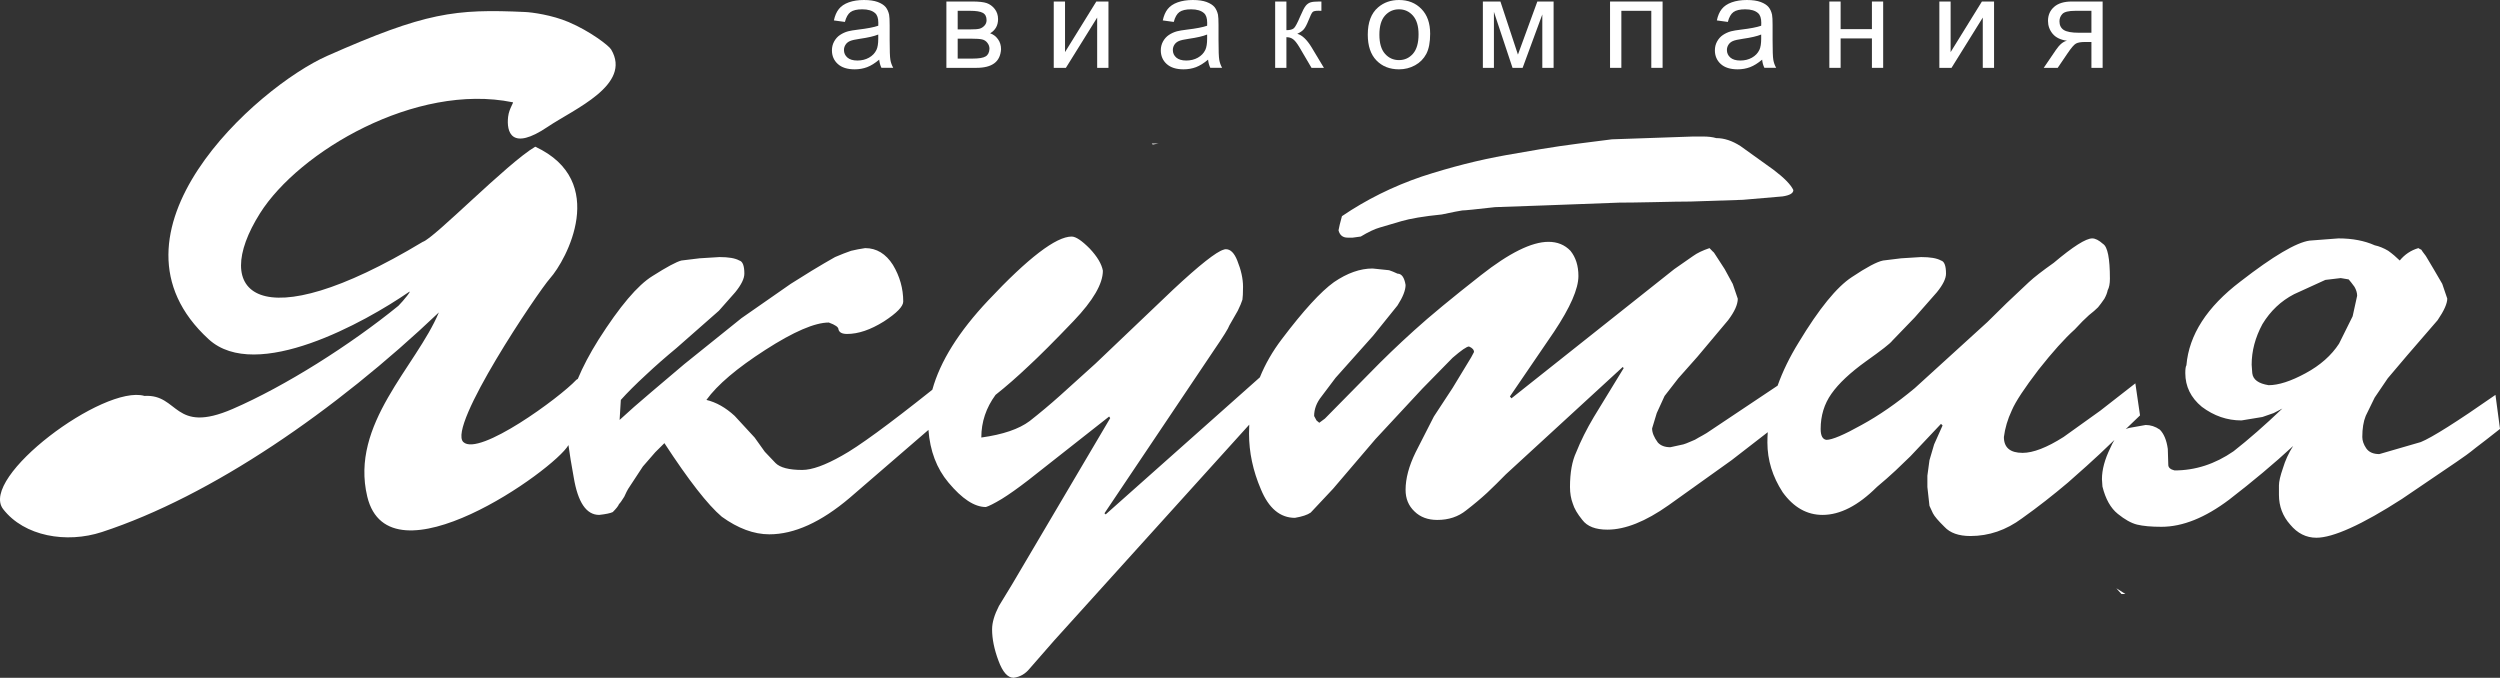 <svg width="225" height="61" viewBox="0 0 225 61" fill="none" xmlns="http://www.w3.org/2000/svg">
<rect x="0" y="0" width="225" height="61" fill="#333333" stroke="none"/>
<path d="M121.291 21.388H121.743L122.47 21.289C123.142 20.882 123.715 20.609 124.188 20.476C124.665 20.334 125.313 20.147 126.127 19.905C126.909 19.675 128.122 19.466 129.764 19.302C130.744 19.093 131.362 18.972 131.603 18.94C131.834 18.94 132.814 18.84 134.555 18.643L138.94 18.489L145.737 18.236C146.376 18.236 147.423 18.225 148.845 18.193C150.276 18.16 151.376 18.138 152.16 18.138L156.853 17.983L160.435 17.677C161.082 17.578 161.402 17.391 161.402 17.106C161.171 16.611 160.567 15.997 159.607 15.273L156.654 13.154C155.905 12.67 155.178 12.429 154.461 12.429C154.121 12.33 153.724 12.287 153.283 12.287H152.369L145.075 12.539C142.652 12.846 141.087 13.043 140.372 13.154C139.656 13.252 138.059 13.515 135.58 13.955C133.102 14.394 130.556 15.042 127.967 15.887C125.356 16.776 122.954 17.974 120.775 19.455L120.576 20.213L120.467 20.728C120.576 21.168 120.85 21.388 121.291 21.388Z" fill="white"/>
<path d="M134.453 1.069L136.127 6.106H137.037L138.808 1.3V6.106H139.824V0.137H138.361L136.614 4.915L135.038 0.137H133.458V6.106H134.453V1.069Z" fill="white"/>
<path d="M125.91 6.24C126.433 6.24 126.914 6.119 127.357 5.875C127.799 5.632 128.134 5.29 128.368 4.849C128.598 4.409 128.714 3.805 128.714 3.036C128.714 2.087 128.455 1.344 127.93 0.808C127.408 0.268 126.734 0 125.91 0C125.17 0 124.541 0.222 124.027 0.664C123.408 1.195 123.1 2.015 123.1 3.12C123.1 4.129 123.36 4.9 123.877 5.436C124.396 5.972 125.073 6.24 125.91 6.24ZM124.646 1.406C124.982 1.029 125.403 0.838 125.91 0.838C126.41 0.838 126.829 1.029 127.166 1.408C127.502 1.788 127.67 2.348 127.67 3.087C127.67 3.87 127.502 4.453 127.168 4.836C126.833 5.217 126.414 5.409 125.91 5.409C125.403 5.409 124.982 5.218 124.646 4.837C124.312 4.457 124.145 3.886 124.145 3.12C124.145 2.355 124.312 1.784 124.646 1.406Z" fill="white"/>
<path d="M178.45 1.581V6.106H179.465V0.136H178.372L175.556 4.69V0.136H174.542V6.106H175.637L178.45 1.581Z" fill="white"/>
<path d="M165.656 3.458H168.473V6.106H169.485V0.137H168.473V2.622H165.656V0.137H164.641V6.106H165.656V3.458Z" fill="white"/>
<path d="M145.922 0.973H148.617V6.106H149.633V0.137H144.904V6.106H145.922V0.973Z" fill="white"/>
<path d="M191.286 53.46L190.468 52.943L190.928 53.46H191.286Z" fill="white"/>
<path d="M115.777 3.347C116.008 3.347 116.207 3.404 116.37 3.524C116.536 3.64 116.729 3.887 116.951 4.257L118.036 6.106H119.152L118.042 4.257C117.619 3.564 117.19 3.158 116.755 3.042C117.021 2.919 117.218 2.783 117.346 2.631C117.474 2.481 117.616 2.213 117.771 1.824C117.932 1.415 118.052 1.169 118.133 1.087C118.207 1.007 118.379 0.967 118.644 0.967L118.927 0.973V0.137H118.722C118.365 0.137 118.107 0.162 117.945 0.215C117.783 0.267 117.64 0.369 117.517 0.518C117.393 0.668 117.23 0.979 117.03 1.451C116.778 2.048 116.587 2.406 116.459 2.531C116.328 2.655 116.102 2.715 115.777 2.715V0.137H114.764V6.106H115.777V3.347Z" fill="white"/>
<path d="M185.029 4.498L183.936 6.106H185.194L186.078 4.801C186.415 4.304 186.669 4.008 186.843 3.917C187.018 3.825 187.284 3.779 187.643 3.779H188.228V6.106H189.237V0.136H186.462C185.766 0.136 185.236 0.298 184.87 0.62C184.503 0.942 184.32 1.36 184.32 1.879C184.32 2.316 184.46 2.705 184.739 3.042C185.021 3.379 185.449 3.586 186.03 3.667C185.697 3.73 185.365 4.006 185.029 4.498ZM185.737 2.696C185.48 2.529 185.352 2.268 185.352 1.912C185.352 1.662 185.44 1.441 185.614 1.256C185.788 1.067 186.179 0.973 186.784 0.973H188.228V2.947H187.105C186.45 2.947 185.995 2.863 185.737 2.696Z" fill="white"/>
<path d="M104.193 12.915L104.208 12.929L104.289 12.915L104.193 12.915Z" fill="white"/>
<path d="M156.695 2.665C156.294 2.713 155.994 2.765 155.795 2.816C155.522 2.891 155.282 3.003 155.063 3.149C154.848 3.294 154.672 3.488 154.54 3.729C154.405 3.972 154.34 4.238 154.34 4.532C154.34 5.029 154.517 5.44 154.868 5.76C155.221 6.08 155.727 6.24 156.386 6.24C156.786 6.24 157.159 6.175 157.507 6.044C157.854 5.911 158.214 5.687 158.592 5.368C158.621 5.651 158.691 5.896 158.795 6.105H159.855C159.727 5.877 159.641 5.637 159.599 5.388C159.555 5.14 159.533 4.546 159.533 3.603V2.254C159.533 1.806 159.518 1.494 159.484 1.321C159.423 1.044 159.319 0.815 159.167 0.632C159.017 0.451 158.781 0.301 158.462 0.18C158.143 0.061 157.729 0 157.216 0C156.701 0 156.247 0.071 155.857 0.21C155.465 0.351 155.165 0.553 154.959 0.814C154.752 1.072 154.605 1.416 154.516 1.838L155.507 1.974C155.614 1.55 155.782 1.255 156.011 1.087C156.24 0.921 156.592 0.838 157.069 0.838C157.578 0.838 157.967 0.951 158.226 1.182C158.417 1.348 158.515 1.64 158.515 2.053C158.515 2.089 158.513 2.178 158.507 2.316C158.122 2.452 157.517 2.567 156.695 2.665ZM158.507 3.48C158.507 3.926 158.453 4.263 158.344 4.492C158.201 4.788 157.977 5.021 157.672 5.192C157.37 5.363 157.02 5.447 156.629 5.447C156.235 5.447 155.933 5.357 155.73 5.179C155.525 4.998 155.422 4.774 155.422 4.503C155.422 4.327 155.47 4.167 155.563 4.023C155.656 3.877 155.791 3.768 155.963 3.693C156.135 3.619 156.432 3.552 156.851 3.492C157.586 3.386 158.138 3.26 158.507 3.108V3.48Z" fill="white"/>
<path d="M98.745 1.581V6.106H99.761V0.137H98.668L95.852 4.69V0.137H94.837V6.106H95.93L98.745 1.581Z" fill="white"/>
<path d="M89.487 5.695C89.855 5.423 90.058 5.003 90.095 4.437C90.095 4.083 90.003 3.78 89.815 3.523C89.629 3.266 89.395 3.091 89.112 2.998C89.35 2.855 89.529 2.676 89.647 2.466C89.766 2.254 89.826 2.005 89.826 1.721C89.826 1.365 89.723 1.059 89.523 0.803C89.321 0.549 89.078 0.374 88.801 0.278C88.52 0.184 88.091 0.136 87.517 0.136H85.175V6.106H87.878C88.581 6.106 89.117 5.97 89.487 5.695ZM86.192 0.973H87.31C87.851 0.973 88.234 1.034 88.456 1.159C88.68 1.281 88.791 1.502 88.791 1.817C88.791 2.008 88.728 2.172 88.6 2.308C88.472 2.445 88.328 2.536 88.165 2.581C88.004 2.626 87.707 2.647 87.273 2.647H86.192V0.973ZM86.192 5.273V3.48H87.421C87.861 3.48 88.182 3.502 88.382 3.546C88.579 3.589 88.742 3.692 88.864 3.856C88.99 4.018 89.052 4.195 89.052 4.386C89.04 4.71 88.928 4.941 88.713 5.073C88.499 5.208 88.104 5.273 87.528 5.273H86.192Z" fill="white"/>
<path d="M104.182 12.915L103.661 12.917L103.746 13.008L104.192 12.931L104.182 12.915Z" fill="white"/>
<path d="M224.592 35.539C221.124 37.96 218.875 39.377 217.873 39.785L214.139 40.868C213.588 40.868 213.201 40.692 212.961 40.35C212.728 40.006 212.607 39.663 212.607 39.331C212.607 38.579 212.707 37.938 212.916 37.43L213.72 35.783L214.898 34.047L216.64 31.992L219.383 28.819C219.966 27.967 220.254 27.315 220.254 26.873L219.802 25.546L219.029 24.22L218.325 23.037C218.084 22.726 217.951 22.539 217.918 22.472C217.84 22.44 217.751 22.396 217.653 22.33C216.98 22.528 216.419 22.904 215.978 23.446C215.67 23.147 215.328 22.848 214.943 22.572C214.535 22.33 214.128 22.163 213.72 22.075C212.806 21.666 211.715 21.456 210.459 21.456L207.86 21.655C206.669 21.821 204.587 23.047 201.636 25.337C198.627 27.625 197.01 30.135 196.777 32.876C196.71 32.974 196.677 33.218 196.677 33.582C196.677 34.777 197.174 35.794 198.164 36.612C199.255 37.43 200.435 37.839 201.733 37.839L203.618 37.529L204.631 37.176L205.413 36.768C203.839 38.27 202.374 39.553 201.019 40.615C199.354 41.765 197.583 42.339 195.709 42.339C195.334 42.25 195.146 42.073 195.146 41.841L195.102 40.404C194.992 39.608 194.749 39.034 194.385 38.668C193.978 38.381 193.548 38.249 193.108 38.249L191.677 38.503C191.552 38.527 191.433 38.567 191.318 38.62C191.704 38.249 192.133 37.836 192.602 37.386L192.182 34.5L189.021 36.965L185.717 39.331C184.217 40.283 182.983 40.758 182.035 40.758C180.913 40.758 180.35 40.283 180.35 39.331C180.45 38.548 180.681 37.741 181.068 36.922C181.407 36.127 182.213 34.92 183.468 33.274C184.725 31.682 185.815 30.466 186.728 29.648C187.237 29.095 187.654 28.675 188.007 28.365C188.35 28.099 188.625 27.857 188.823 27.658C188.998 27.448 189.186 27.194 189.396 26.885C189.548 26.608 189.649 26.354 189.692 26.12C189.825 25.877 189.892 25.535 189.892 25.082C189.892 23.247 189.683 22.208 189.273 21.953C188.899 21.622 188.58 21.456 188.304 21.456C187.732 21.456 186.576 22.186 184.835 23.655C183.821 24.374 183.072 24.95 182.6 25.392C182.081 25.877 181.407 26.508 180.594 27.282C179.79 28.078 179.216 28.641 178.864 28.985L172.331 34.932C170.699 36.292 169.103 37.397 167.539 38.249C165.942 39.143 164.885 39.587 164.377 39.587C164.036 39.541 163.859 39.222 163.859 38.603C163.859 37.419 164.179 36.358 164.828 35.44C165.479 34.512 166.516 33.539 167.947 32.511C169.347 31.516 170.129 30.908 170.304 30.665L172.331 28.564L174.314 26.309C174.864 25.635 175.141 25.07 175.141 24.628C175.141 23.911 174.986 23.523 174.69 23.446C174.314 23.236 173.72 23.136 172.894 23.136L171.108 23.247L169.478 23.446C168.929 23.556 167.99 24.054 166.668 24.938C165.313 25.822 163.715 27.779 161.875 30.831C161.074 32.128 160.443 33.421 159.986 34.708L153.592 38.978C153.327 39.133 153.085 39.276 152.887 39.377C152.677 39.52 152.434 39.642 152.16 39.74C151.85 39.873 151.631 39.963 151.499 39.995C151.367 40.028 150.98 40.116 150.332 40.25C149.848 40.25 149.471 40.116 149.208 39.829C148.855 39.353 148.689 38.934 148.689 38.558L149.108 37.176L149.811 35.639L151.047 34.047L152.764 32.112L155.53 28.819C156.114 28.046 156.4 27.403 156.4 26.885L155.949 25.557L155.221 24.22L154.461 23.047C154.317 22.805 154.219 22.673 154.153 22.639L153.855 22.33C153.24 22.539 152.745 22.772 152.369 23.047L150.686 24.22L136.031 35.85L135.891 35.684L139.866 29.858C141.321 27.669 142.058 25.999 142.058 24.84C142.058 23.911 141.815 23.158 141.341 22.572C140.824 22.031 140.163 21.765 139.359 21.765C137.85 21.765 135.823 22.772 133.278 24.773C130.7 26.796 128.684 28.454 127.263 29.747C125.831 31.04 124.496 32.323 123.274 33.582L119.243 37.673L118.734 38.05L118.484 37.839L118.272 37.442C118.272 36.822 118.494 36.236 118.935 35.684L120.201 34.003L123.584 30.211L125.775 27.491C126.259 26.741 126.502 26.12 126.502 25.647C126.392 24.971 126.15 24.628 125.775 24.628C125.467 24.485 125.223 24.385 125.016 24.319C124.773 24.287 124.288 24.242 123.529 24.165C122.415 24.165 121.258 24.573 120.057 25.392C118.868 26.243 117.304 27.956 115.363 30.522C114.526 31.624 113.868 32.771 113.388 33.96L99.511 46.296L99.402 46.196L109.205 31.593C110.099 30.289 110.572 29.526 110.64 29.294L111.4 27.967C111.607 27.546 111.739 27.227 111.818 26.973C111.85 26.773 111.873 26.376 111.873 25.811C111.873 25.082 111.697 24.297 111.354 23.446C111.081 22.761 110.738 22.429 110.33 22.429C110.263 22.429 110.198 22.44 110.121 22.472C109.481 22.651 107.96 23.843 105.581 26.066L98.597 32.72C97.396 33.815 96.339 34.765 95.413 35.595C94.499 36.414 93.585 37.176 92.67 37.895C91.712 38.613 90.258 39.111 88.318 39.377C88.318 37.972 88.749 36.701 89.598 35.539C90.589 34.755 91.569 33.892 92.55 32.963C93.508 32.08 94.874 30.72 96.637 28.874C98.389 27.04 99.259 25.535 99.259 24.363C99.148 23.755 98.752 23.092 98.078 22.374C97.364 21.655 96.824 21.29 96.449 21.29C95.05 21.29 92.539 23.203 88.936 27.04C86.291 29.849 84.613 32.525 83.91 35.076C79.938 38.238 77.229 40.216 75.772 41.013C74.273 41.862 73.083 42.295 72.202 42.295C71.012 42.295 70.208 42.085 69.8 41.676L68.832 40.658L67.916 39.377L66.12 37.43C65.306 36.678 64.457 36.204 63.577 35.993C64.556 34.633 66.33 33.13 68.876 31.493C71.431 29.847 73.338 29.028 74.593 29.028C75.176 29.239 75.463 29.437 75.463 29.648C75.529 29.913 75.783 30.056 76.234 30.056C77.249 30.056 78.348 29.681 79.551 28.93C80.707 28.178 81.291 27.58 81.291 27.138C81.291 25.967 80.982 24.872 80.365 23.843C79.727 22.838 78.888 22.33 77.865 22.33C77.423 22.396 77.005 22.472 76.598 22.572C76.19 22.705 75.706 22.904 75.154 23.136C74.549 23.479 73.843 23.888 73.062 24.363C72.29 24.84 71.652 25.237 71.167 25.546L66.738 28.631L61.581 32.776C60.735 33.484 59.742 34.323 58.619 35.286C57.495 36.236 56.548 37.066 55.765 37.794L55.875 35.993C56.448 35.352 57.198 34.6 58.123 33.749C59.004 32.919 59.919 32.123 60.877 31.329L64.7 27.967L66.166 26.309C66.717 25.635 66.992 25.07 66.992 24.628C66.992 23.911 66.837 23.523 66.54 23.446C66.166 23.236 65.57 23.136 64.755 23.136L62.959 23.247L61.329 23.446C60.888 23.556 60.018 24.02 58.729 24.84C57.396 25.657 55.776 27.57 53.871 30.565C53.083 31.823 52.458 33.005 51.997 34.111C51.948 34.126 51.899 34.153 51.856 34.198C50.399 35.765 43.109 41.117 41.701 39.785C40.238 38.4 48.425 26.258 49.503 25.051C50.961 23.422 54.84 16.304 48.173 13.202C45.632 14.701 39.076 21.461 38.042 21.77C23.215 30.698 18.871 26.385 23.399 19.199C26.902 13.639 37.42 7.43 46.134 9.203C46.309 9.149 45.819 9.746 45.732 10.5C45.568 11.891 46.027 13.623 49.295 11.414C51.66 9.815 56.903 7.643 55.002 4.451C54.797 4.104 53.11 2.807 51.172 1.984C49.665 1.345 47.885 1.109 47.277 1.081C40.936 0.791 38.321 1.102 29.453 5.027C23.098 7.841 8.356 21 18.784 30.536C23.067 34.452 32.863 28.994 36.801 26.281C37.115 26.066 36.335 27.04 35.855 27.523C31.532 31.042 25.669 34.755 20.946 36.802C15.583 39.124 16.125 35.446 13.003 35.633C9.339 34.573 -1.922 42.971 0.284 45.821C2.18 48.272 5.984 48.927 9.17 47.884C19.055 44.645 30.195 36.964 39.498 28.118C37.451 33 31.482 38.149 33.054 44.694C35.014 52.844 49.896 42.292 51.161 40.058C51.264 40.843 51.423 41.809 51.634 42.958C52.008 45.213 52.769 46.342 53.927 46.342C54.532 46.275 54.939 46.187 55.148 46.087C55.457 45.777 55.644 45.545 55.71 45.369C55.82 45.269 55.975 45.037 56.184 44.704C56.338 44.362 56.46 44.118 56.536 43.997L57.858 41.985L58.971 40.704L59.797 39.883C61.979 43.224 63.697 45.434 64.964 46.507C66.418 47.557 67.85 48.089 69.239 48.089C71.486 48.089 73.897 46.993 76.477 44.804L83.56 38.69C83.7 40.579 84.298 42.159 85.356 43.423C86.58 44.893 87.702 45.632 88.728 45.632C88.992 45.556 89.477 45.314 90.159 44.905C90.809 44.505 91.602 43.941 92.55 43.212L99.822 37.487L99.919 37.63L91.085 52.598L89.906 54.533C89.498 55.33 89.288 56.024 89.288 56.643C89.288 57.496 89.477 58.434 89.862 59.463C90.236 60.48 90.687 61 91.227 61C91.812 60.922 92.284 60.647 92.67 60.171L94.862 57.661L112.434 38.217C112.42 38.484 112.413 38.752 112.413 39.023C112.413 40.704 112.765 42.37 113.482 44.041C114.186 45.743 115.211 46.606 116.544 46.606C117.193 46.495 117.666 46.342 117.965 46.131L119.969 43.997L123.791 39.52L128.013 34.976L130.732 32.202C131.514 31.527 132.01 31.184 132.209 31.184C132.519 31.317 132.66 31.483 132.66 31.682L132.408 32.157L130.732 34.92L129.048 37.487L127.407 40.704C126.8 41.94 126.502 43.068 126.502 44.084C126.502 44.881 126.768 45.523 127.306 46.031C127.824 46.539 128.507 46.794 129.355 46.794C130.38 46.794 131.239 46.507 131.956 45.931C132.66 45.389 133.289 44.86 133.84 44.352C134.392 43.831 134.952 43.279 135.524 42.693L146.045 33.03L146.133 33.13L143.446 37.529C142.795 38.625 142.267 39.675 141.858 40.704C141.486 41.498 141.299 42.539 141.299 43.831C141.299 44.384 141.384 44.881 141.551 45.322C141.683 45.766 141.969 46.252 142.41 46.794C142.85 47.38 143.6 47.668 144.668 47.668C146.266 47.668 148.095 46.938 150.177 45.467L155.839 41.421L159.098 38.898C159.076 39.209 159.066 39.52 159.066 39.829C159.066 41.409 159.53 42.902 160.443 44.306C161.425 45.666 162.625 46.342 164.026 46.342C165.612 46.342 167.24 45.502 168.915 43.831C169.521 43.322 170.084 42.835 170.601 42.349C171.108 41.874 171.549 41.444 171.933 41.069L174.69 38.148L174.832 38.292L174.071 39.995L173.652 41.421L173.464 42.815V43.831L173.652 45.523C173.729 45.688 173.829 45.921 173.963 46.196C174.106 46.474 174.446 46.871 174.997 47.412C175.504 47.965 176.286 48.242 177.333 48.242C179.008 48.242 180.549 47.712 181.981 46.651C183.414 45.632 184.791 44.55 186.113 43.433C187.402 42.295 188.359 41.444 188.965 40.868C189.257 40.594 189.7 40.172 190.298 39.597C190.169 39.805 190.049 40.04 189.935 40.304C189.429 41.333 189.175 42.272 189.175 43.124L189.22 43.788C189.495 44.905 189.957 45.732 190.607 46.252C191.226 46.751 191.798 47.08 192.338 47.214C192.889 47.347 193.615 47.412 194.529 47.412C196.436 47.412 198.463 46.595 200.622 44.97C202.757 43.322 204.674 41.72 206.382 40.139C205.966 40.792 205.667 41.454 205.459 42.15C205.225 42.824 205.105 43.343 205.105 43.687V44.538C205.105 45.566 205.447 46.463 206.118 47.214C206.77 48 207.551 48.396 208.476 48.396C209.214 48.396 210.237 48.109 211.527 47.524C212.828 46.938 214.38 46.064 216.176 44.905L221.079 41.577C221.694 41.166 222.269 40.748 222.809 40.304C223.359 39.895 224.085 39.321 225 38.603L224.592 35.539ZM211.738 28.465L210.514 30.93C209.832 31.98 208.829 32.876 207.496 33.594C206.174 34.312 205.06 34.667 204.18 34.667C203.266 34.523 202.769 34.169 202.704 33.582L202.649 32.821C202.649 31.593 202.967 30.378 203.618 29.172C204.334 27.989 205.292 27.083 206.471 26.475L209.281 25.192L210.668 25.027L211.383 25.148C211.517 25.303 211.693 25.524 211.902 25.811C212.056 26.076 212.143 26.354 212.143 26.618L211.738 28.465Z" fill="white"/>
<path d="M77.231 2.665C76.829 2.713 76.529 2.765 76.33 2.816C76.059 2.891 75.816 3.003 75.599 3.149C75.382 3.294 75.208 3.488 75.075 3.729C74.94 3.972 74.874 4.238 74.874 4.532C74.874 5.029 75.051 5.44 75.404 5.76C75.758 6.08 76.264 6.24 76.921 6.24C77.319 6.24 77.693 6.175 78.041 6.044C78.388 5.911 78.75 5.687 79.127 5.368C79.157 5.651 79.226 5.896 79.33 6.105H80.391C80.263 5.877 80.178 5.637 80.135 5.388C80.09 5.14 80.069 4.546 80.069 3.603V2.254C80.069 1.806 80.051 1.494 80.02 1.321C79.958 1.044 79.854 0.815 79.703 0.632C79.55 0.451 79.316 0.301 78.997 0.18C78.677 0.061 78.263 0 77.751 0C77.235 0 76.782 0.071 76.391 0.21C76.001 0.351 75.701 0.553 75.495 0.814C75.289 1.072 75.14 1.416 75.05 1.838L76.041 1.974C76.152 1.55 76.32 1.255 76.545 1.087C76.775 0.921 77.128 0.838 77.605 0.838C78.115 0.838 78.502 0.951 78.76 1.182C78.953 1.348 79.049 1.64 79.049 2.053C79.049 2.089 79.047 2.178 79.043 2.316C78.656 2.452 78.052 2.567 77.231 2.665ZM79.043 3.48C79.043 3.926 78.99 4.263 78.88 4.492C78.737 4.788 78.512 5.021 78.207 5.192C77.903 5.363 77.554 5.447 77.164 5.447C76.769 5.447 76.468 5.357 76.266 5.179C76.06 4.998 75.957 4.774 75.957 4.503C75.957 4.327 76.004 4.167 76.1 4.023C76.191 3.877 76.327 3.768 76.5 3.693C76.67 3.619 76.968 3.552 77.385 3.492C78.122 3.386 78.673 3.26 79.043 3.108V3.48Z" fill="white"/>
<path d="M106.83 2.665C106.427 2.713 106.127 2.765 105.928 2.816C105.657 2.891 105.414 3.003 105.197 3.149C104.981 3.294 104.806 3.488 104.672 3.729C104.539 3.972 104.472 4.238 104.472 4.532C104.472 5.029 104.65 5.44 105.002 5.76C105.357 6.08 105.86 6.24 106.52 6.24C106.918 6.24 107.292 6.175 107.64 6.044C107.986 5.911 108.349 5.687 108.726 5.368C108.757 5.651 108.825 5.896 108.929 6.105H109.99C109.863 5.877 109.776 5.637 109.734 5.388C109.69 5.14 109.667 4.546 109.667 3.603V2.254C109.667 1.806 109.65 1.494 109.619 1.321C109.556 1.044 109.451 0.815 109.303 0.632C109.149 0.451 108.914 0.301 108.594 0.18C108.275 0.061 107.861 0 107.349 0C106.833 0 106.382 0.071 105.99 0.21C105.601 0.351 105.299 0.553 105.093 0.814C104.887 1.072 104.74 1.416 104.649 1.838L105.639 1.974C105.749 1.55 105.917 1.255 106.143 1.087C106.372 0.921 106.725 0.838 107.203 0.838C107.714 0.838 108.1 0.951 108.359 1.182C108.552 1.348 108.646 1.64 108.646 2.053C108.646 2.089 108.645 2.178 108.642 2.316C108.254 2.452 107.649 2.567 106.83 2.665ZM108.642 3.48C108.642 3.926 108.587 4.263 108.479 4.492C108.335 4.788 108.111 5.021 107.805 5.192C107.502 5.363 107.152 5.447 106.761 5.447C106.367 5.447 106.068 5.357 105.862 5.179C105.659 4.998 105.556 4.774 105.556 4.503C105.556 4.327 105.603 4.167 105.697 4.023C105.79 3.877 105.926 3.768 106.099 3.693C106.269 3.619 106.565 3.552 106.983 3.492C107.72 3.386 108.273 3.26 108.642 3.108V3.48Z" fill="white"/>
</svg>
